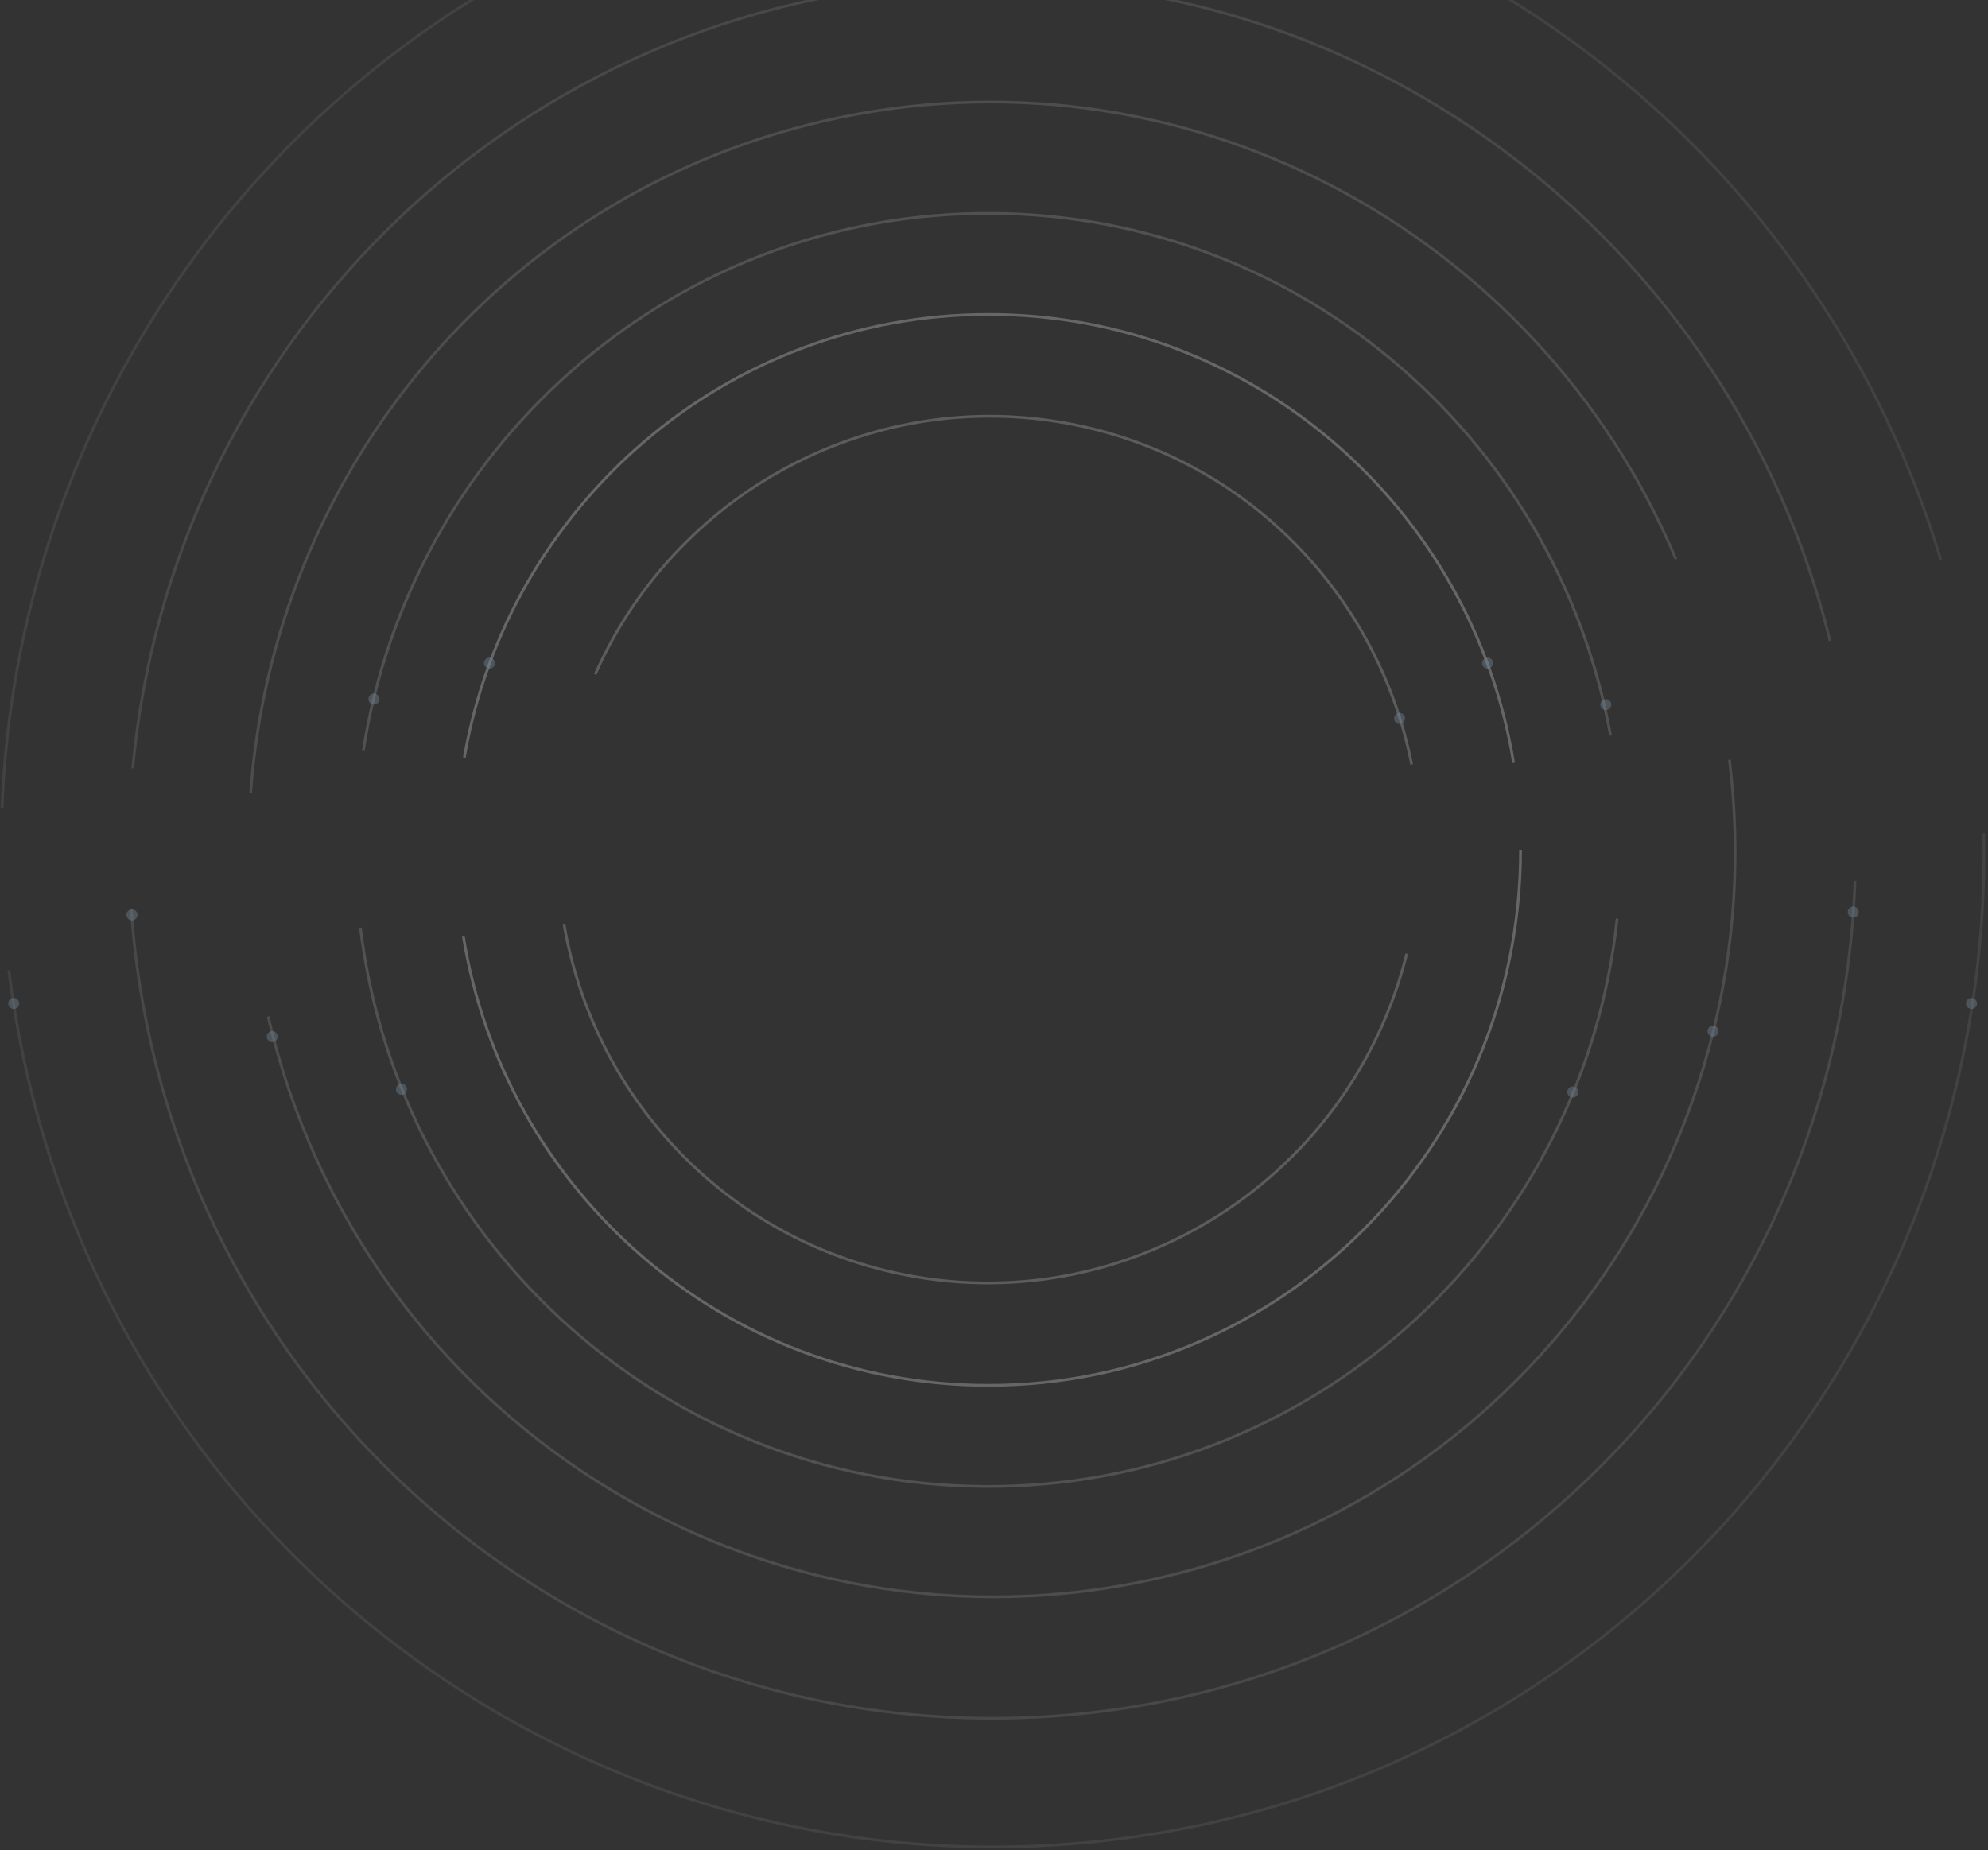 <svg xmlns="http://www.w3.org/2000/svg" width="723" height="673" viewBox="0 0 723 673">
    <rect x="0" y="0" width="723" height="673" fill="#333333" stroke="none"/>
    <g fill="none" fill-rule="evenodd" opacity=".5">
        <g stroke="#FFF">
            <path d="M168.477 340.405C183.331 433.12 263.2 503.93 359.5 503.93c106.867 0 193.5-87.204 193.5-194.776m-2.544-31.662C535.432 184.98 455.656 114.38 359.5 114.38c-95.477 0-174.803 69.606-190.628 161.155" opacity=".5"/>
            <path d="M205.113 336.078c10.166 59.633 54.23 110.473 116.356 125.963 83.94 20.928 169.063-30.601 190.13-115.094m1.794-68.841C502 220.175 458.516 171.214 397.757 156.066c-74.993-18.699-150.93 20.439-181.29 89.248" opacity=".4"/>
            <path d="M131.078 337.47c14.103 116.226 113.495 205.288 232.364 203.214 117.272-2.047 212.503-92.084 224.68-206.513m-2.401-66.6C565.943 157.916 469.655 75.653 355.359 77.648c-113.487 1.98-206.332 86.362-223.243 195.51" opacity=".3"/>
            <path d="M628.952 276.374c16.95 136.443-71.001 266.164-207.038 297.57-145.372 33.563-290.606-57.855-324.39-204.186m-6.383-81.14C99.415 172.91 181.33 71.333 299.574 44.034 429.452 14.05 559.22 83.823 609.498 203.388" opacity=".25"/>
            <path d="M674.62 320.416c-5.348 159.672-129.866 292.56-291.7 303.877-172.937 12.093-323-119.223-335.172-293.301m.534-51.525C62.126 128.057 183.233 4.78 338.839-6.102c154.506-10.804 290.752 92.86 326.72 239.22" opacity=".2"/>
            <path d="M721.467 303.162c3.462 183.426-131.343 343.301-316.247 366.004C207.628 693.428 27.652 551.86 3.23 352.964M.745 293.846C7.522 119.382 138.995-29.266 316.783-51.096 493.315-72.77 655.787 37.918 705.83 203.596" opacity=".15"/>
        </g>
        <g fill="#B8DDFE" opacity=".404">
            <g transform="translate(507 239.197)">
                <ellipse cx="34" cy="2.013" rx="2" ry="2.013"/>
                <ellipse cx="2" cy="22.145" rx="2" ry="2.013"/>
                <ellipse cx="77" cy="17.112" rx="2" ry="2.013"/>
                <ellipse cx="65" cy="158.036" rx="2" ry="2.013"/>
                <ellipse cx="116" cy="135.891" rx="2" ry="2.013"/>
                <ellipse cx="167" cy="92.607" rx="2" ry="2.013"/>
                <ellipse cx="210" cy="125.825" rx="2" ry="2.013"/>
            </g>
            <g transform="matrix(-1 0 0 1 180 239.197)">
                <ellipse cx="2" cy="2.013" rx="2" ry="2.013"/>
                <ellipse cx="44" cy="15.099" rx="2" ry="2.013"/>
                <ellipse cx="34" cy="157.029" rx="2" ry="2.013"/>
                <ellipse cx="81" cy="137.904" rx="2" ry="2.013"/>
                <ellipse cx="132" cy="93.613" rx="2" ry="2.013"/>
                <ellipse cx="175" cy="125.825" rx="2" ry="2.013"/>
            </g>
        </g>
    </g>
</svg>
